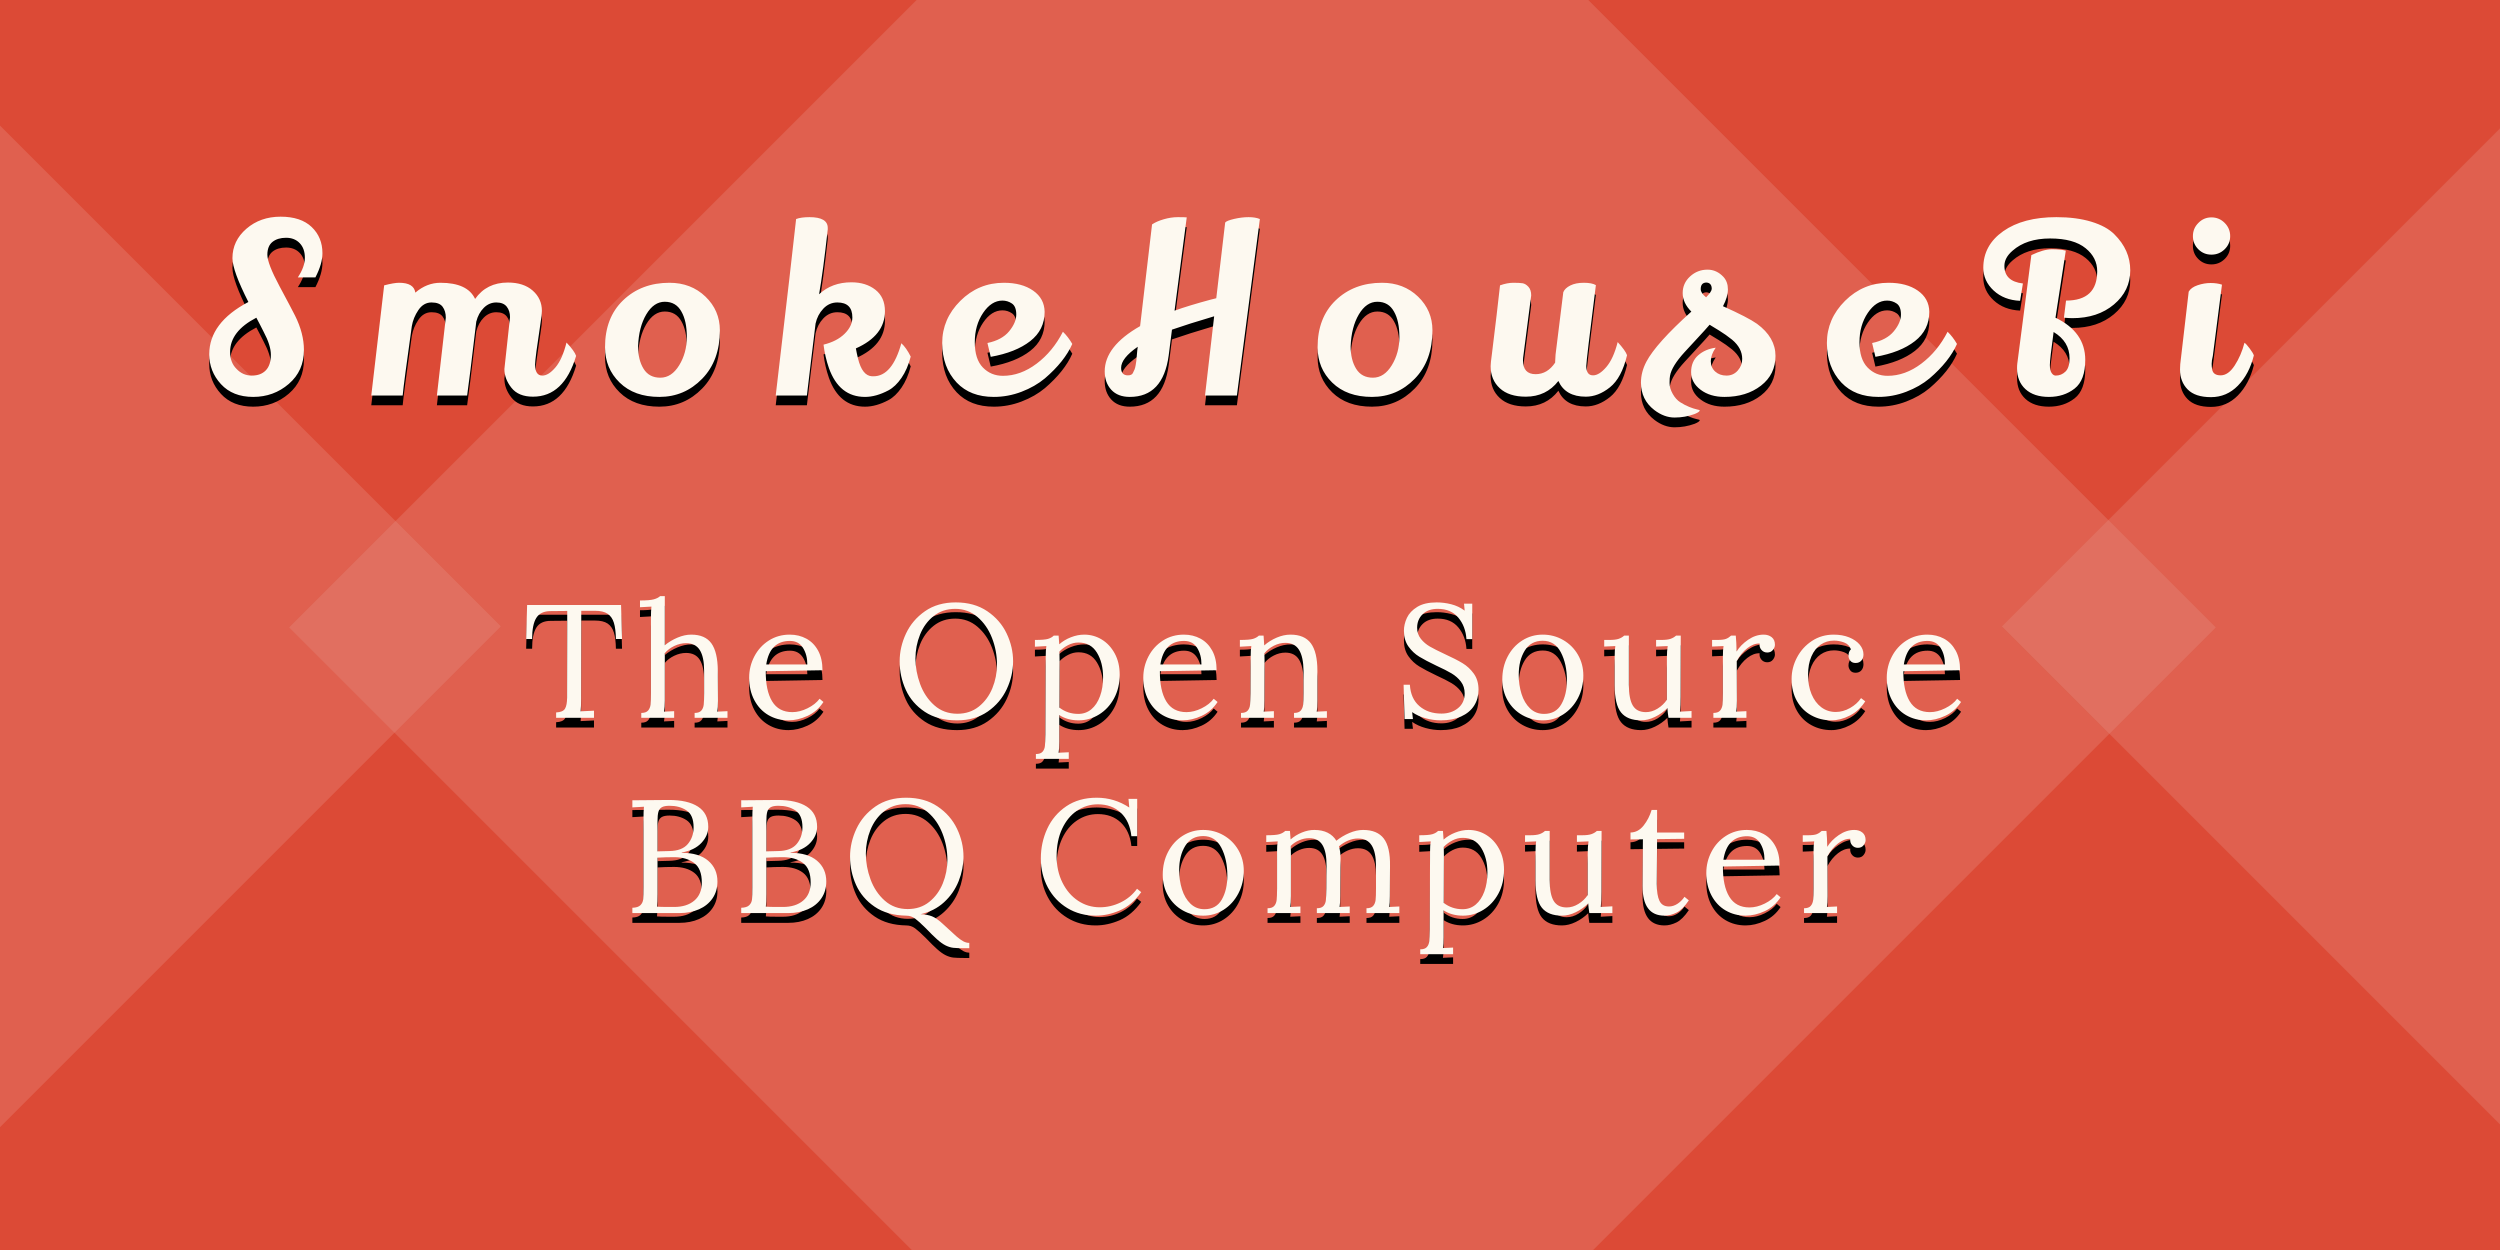 <?xml version="1.0" encoding="UTF-8"?>
<svg width="512px" height="256px" viewBox="0 0 512 256" version="1.1" xmlns="http://www.w3.org/2000/svg" xmlns:xlink="http://www.w3.org/1999/xlink">
    <!-- Generator: Sketch 52.6 (67491) - http://www.bohemiancoding.com/sketch -->
    <title>Rect2x1</title>
    <desc>Created with Sketch.</desc>
    <defs>
        <path d="M127.391,130.863 L126.137,130.863 C126.115,129.477 125.977,128.372 125.724,127.546 C125.471,126.721 125.042,126.106 124.437,125.698 C123.832,125.291 122.969,125.088 121.847,125.088 L119.042,125.088 L119.009,143.073 C119.009,144.239 118.976,145.108 118.91,145.68 L121.649,145.548 L121.649,147 L113.894,147 L113.894,145.911 C114.84,145.867 115.45,145.603 115.725,145.119 C116,144.635 116.138,143.887 116.138,142.875 L116.138,141.852 L116.171,125.121 L112.772,125.154 C111.408,125.154 110.434,125.61 109.851,126.523 C109.268,127.437 108.977,128.883 108.977,130.863 L107.756,130.863 L107.954,123.9 L127.193,123.9 L127.391,130.863 Z M136.152,132.15 C136.922,131.512 137.791,130.99 138.759,130.583 C139.727,130.175 140.662,129.972 141.564,129.972 C143.456,129.972 144.831,130.566 145.689,131.754 C146.547,132.942 146.987,134.812 147.009,137.364 L147.042,143.502 C147.042,144.492 146.998,145.24 146.91,145.746 L148.989,145.647 L148.989,147 L142.257,147 L142.257,146.01 C142.895,146.01 143.352,145.851 143.627,145.531 C143.902,145.212 144.067,144.806 144.122,144.31 C144.177,143.815 144.204,143.04 144.204,141.984 L144.204,137.364 C144.204,135.472 143.907,134.059 143.313,133.124 C142.719,132.188 141.784,131.721 140.508,131.721 C139.694,131.721 138.886,131.913 138.083,132.298 C137.28,132.684 136.636,133.173 136.152,133.767 L136.152,143.502 C136.152,144.36 136.097,145.108 135.987,145.746 L138.066,145.647 L138.066,147 L131.334,147 L131.334,146.01 C131.972,146.01 132.434,145.851 132.72,145.531 C133.006,145.212 133.177,144.8 133.232,144.294 C133.287,143.788 133.314,143.018 133.314,141.984 L133.314,126.375 C133.314,125.539 133.347,124.824 133.413,124.23 L131.07,124.362 L131.07,122.976 C132.39,122.976 133.331,122.899 133.892,122.745 C134.453,122.591 134.887,122.371 135.195,122.085 L136.152,122.085 L136.152,132.15 Z M161.744,129.972 C162.998,129.972 164.131,130.247 165.143,130.797 C166.155,131.347 166.958,132.166 167.552,133.256 C168.146,134.345 168.443,135.681 168.443,137.265 L156.827,137.463 C156.805,140.103 157.239,142.16 158.13,143.634 C159.021,145.108 160.402,145.845 162.272,145.845 C163.284,145.845 164.323,145.581 165.39,145.053 C166.457,144.525 167.277,143.876 167.849,143.106 L168.641,143.766 C167.805,145.042 166.721,145.988 165.39,146.604 C164.059,147.22 162.756,147.528 161.48,147.528 C159.962,147.528 158.592,147.171 157.371,146.456 C156.15,145.74 155.188,144.718 154.484,143.387 C153.78,142.055 153.428,140.521 153.428,138.783 C153.428,137.243 153.78,135.797 154.484,134.444 C155.188,133.09 156.172,132.007 157.437,131.193 C158.702,130.379 160.138,129.972 161.744,129.972 Z M161.777,131.259 C159.049,131.259 157.432,132.865 156.926,136.077 L165.341,136.077 C165.341,134.757 165.044,133.624 164.45,132.678 C163.856,131.732 162.965,131.259 161.777,131.259 Z M195.734,123.372 C198.264,123.372 200.414,123.971 202.185,125.171 C203.956,126.37 205.282,127.893 206.162,129.741 C207.042,131.589 207.482,133.492 207.482,135.45 C207.482,137.386 207.047,139.283 206.178,141.143 C205.309,143.002 204.011,144.53 202.284,145.73 C200.557,146.929 198.462,147.528 195.998,147.528 C193.358,147.528 191.158,146.945 189.398,145.779 C187.638,144.613 186.34,143.112 185.504,141.274 C184.668,139.437 184.25,137.496 184.25,135.45 C184.25,133.492 184.684,131.589 185.553,129.741 C186.422,127.893 187.72,126.37 189.447,125.171 C191.174,123.971 193.27,123.372 195.734,123.372 Z M195.635,124.692 C193.919,124.692 192.445,125.181 191.213,126.16 C189.981,127.14 189.051,128.41 188.424,129.972 C187.797,131.534 187.484,133.162 187.484,134.856 C187.484,136.594 187.803,138.337 188.441,140.087 C189.079,141.836 190.047,143.287 191.345,144.442 C192.643,145.598 194.216,146.175 196.064,146.175 C197.78,146.175 199.248,145.686 200.469,144.707 C201.69,143.727 202.614,142.468 203.241,140.928 C203.868,139.388 204.182,137.771 204.182,136.077 C204.182,134.207 203.841,132.398 203.159,130.649 C202.477,128.899 201.487,127.47 200.189,126.359 C198.891,125.247 197.373,124.692 195.635,124.692 Z M222.051,129.972 C223.349,129.972 224.548,130.307 225.648,130.978 C226.748,131.65 227.634,132.606 228.305,133.85 C228.976,135.093 229.311,136.528 229.311,138.156 C229.311,139.982 228.926,141.604 228.156,143.024 C227.386,144.443 226.358,145.548 225.071,146.34 C223.784,147.132 222.392,147.528 220.896,147.528 C219.378,147.528 218.058,147.165 216.936,146.439 L216.936,151.917 C216.936,152.907 216.892,153.655 216.804,154.161 L218.883,154.062 L218.883,155.415 L212.151,155.415 L212.151,154.425 C212.789,154.425 213.246,154.266 213.521,153.946 C213.796,153.627 213.955,153.232 213.999,152.758 C214.043,152.285 214.076,151.499 214.098,150.399 L214.164,134.46 C214.164,133.536 214.208,132.821 214.296,132.315 L211.953,132.447 L211.953,131.061 C213.251,131.061 214.142,130.99 214.626,130.846 C215.11,130.703 215.506,130.478 215.814,130.17 L216.804,130.17 C216.892,131.248 216.936,131.842 216.936,131.952 C217.596,131.358 218.388,130.88 219.312,130.517 C220.236,130.153 221.149,129.972 222.051,129.972 Z M220.863,131.589 C220.137,131.589 219.433,131.765 218.751,132.117 C218.069,132.469 217.475,132.909 216.969,133.437 C216.991,133.591 217.002,134.262 217.002,135.45 L216.969,144.921 C218.091,145.779 219.378,146.208 220.83,146.208 C221.864,146.208 222.761,145.889 223.52,145.251 C224.279,144.613 224.867,143.722 225.285,142.578 C225.703,141.434 225.912,140.136 225.912,138.684 C225.912,136.704 225.489,135.027 224.642,133.651 C223.795,132.276 222.535,131.589 220.863,131.589 Z M242.462,129.972 C243.716,129.972 244.849,130.247 245.861,130.797 C246.873,131.347 247.676,132.166 248.27,133.256 C248.864,134.345 249.161,135.681 249.161,137.265 L237.545,137.463 C237.523,140.103 237.957,142.16 238.848,143.634 C239.739,145.108 241.12,145.845 242.99,145.845 C244.002,145.845 245.041,145.581 246.108,145.053 C247.175,144.525 247.995,143.876 248.567,143.106 L249.359,143.766 C248.523,145.042 247.439,145.988 246.108,146.604 C244.777,147.22 243.474,147.528 242.198,147.528 C240.68,147.528 239.31,147.171 238.089,146.456 C236.868,145.74 235.906,144.718 235.202,143.387 C234.498,142.055 234.146,140.521 234.146,138.783 C234.146,137.243 234.498,135.797 235.202,134.444 C235.906,133.09 236.89,132.007 238.155,131.193 C239.42,130.379 240.856,129.972 242.462,129.972 Z M242.495,131.259 C239.767,131.259 238.15,132.865 237.644,136.077 L246.059,136.077 C246.059,134.757 245.762,133.624 245.168,132.678 C244.574,131.732 243.683,131.259 242.495,131.259 Z M264.291,129.972 C266.205,129.972 267.602,130.571 268.482,131.77 C269.362,132.97 269.802,134.834 269.802,137.364 L269.802,143.502 C269.802,144.492 269.758,145.24 269.67,145.746 L271.749,145.647 L271.749,147 L265.017,147 L265.017,146.01 C265.655,146.01 266.112,145.851 266.387,145.531 C266.662,145.212 266.827,144.806 266.882,144.31 C266.937,143.815 266.964,143.04 266.964,141.984 L266.964,137.364 C266.942,135.472 266.634,134.048 266.04,133.09 C265.446,132.133 264.511,131.655 263.235,131.655 C262.443,131.655 261.657,131.853 260.876,132.249 C260.095,132.645 259.451,133.162 258.945,133.8 C258.967,134.042 258.978,134.471 258.978,135.087 L258.945,143.502 C258.945,144.492 258.901,145.24 258.813,145.746 L260.892,145.647 L260.892,147 L254.16,147 L254.16,146.01 C254.798,146.01 255.255,145.851 255.53,145.531 C255.805,145.212 255.964,144.817 256.008,144.344 C256.052,143.87 256.085,143.084 256.107,141.984 L256.14,134.46 C256.14,133.536 256.184,132.821 256.272,132.315 L253.929,132.447 L253.929,131.061 C255.227,131.061 256.118,130.99 256.602,130.846 C257.086,130.703 257.493,130.478 257.823,130.17 L258.78,130.17 C258.824,130.588 258.868,131.259 258.912,132.183 C259.66,131.523 260.513,130.99 261.47,130.583 C262.427,130.175 263.367,129.972 264.291,129.972 Z M294.222,123.372 C295.212,123.372 296.208,123.498 297.209,123.751 C298.21,124.005 299.128,124.439 299.964,125.055 L299.832,123.636 L301.515,123.636 L301.515,130.896 L300.327,130.896 C300.217,129.158 299.662,127.69 298.661,126.49 C297.66,125.291 296.257,124.692 294.453,124.692 C293.133,124.692 292.099,125.06 291.351,125.797 C290.603,126.535 290.229,127.453 290.229,128.553 C290.229,129.433 290.482,130.192 290.988,130.83 C291.494,131.468 292.11,131.996 292.836,132.414 C293.562,132.832 294.585,133.349 295.905,133.965 C297.401,134.647 298.606,135.263 299.519,135.813 C300.432,136.363 301.207,137.083 301.845,137.975 C302.483,138.866 302.802,139.96 302.802,141.258 C302.802,142.49 302.5,143.579 301.895,144.525 C301.29,145.471 300.404,146.208 299.238,146.736 C298.072,147.264 296.686,147.528 295.08,147.528 C294.046,147.528 293.007,147.385 291.962,147.099 C290.917,146.813 289.998,146.395 289.206,145.845 L289.371,147.264 L287.655,147.264 L287.457,140.235 L288.744,140.235 C288.854,142.127 289.503,143.584 290.691,144.607 C291.879,145.631 293.386,146.142 295.212,146.142 C296.554,146.142 297.682,145.774 298.595,145.036 C299.508,144.299 299.964,143.293 299.964,142.017 C299.964,141.071 299.706,140.263 299.189,139.591 C298.672,138.92 298.034,138.36 297.275,137.909 C296.516,137.457 295.487,136.935 294.189,136.341 C292.715,135.637 291.544,135.021 290.675,134.493 C289.806,133.965 289.063,133.267 288.447,132.398 C287.831,131.528 287.523,130.456 287.523,129.18 C287.523,128.3 287.727,127.42 288.134,126.54 C288.541,125.66 289.245,124.912 290.246,124.296 C291.247,123.68 292.572,123.372 294.222,123.372 Z M315.953,129.972 C317.471,129.972 318.868,130.34 320.144,131.077 C321.42,131.815 322.426,132.821 323.163,134.097 C323.9,135.373 324.269,136.792 324.269,138.354 C324.269,140.026 323.9,141.566 323.163,142.974 C322.426,144.382 321.425,145.493 320.16,146.307 C318.895,147.121 317.493,147.528 315.953,147.528 C314.435,147.528 313.043,147.171 311.778,146.456 C310.513,145.74 309.512,144.745 308.775,143.469 C308.038,142.193 307.67,140.752 307.67,139.146 C307.67,137.43 308.033,135.874 308.759,134.476 C309.485,133.079 310.48,131.98 311.745,131.177 C313.01,130.373 314.413,129.972 315.953,129.972 Z M315.953,131.226 C314.325,131.226 313.098,131.897 312.273,133.239 C311.448,134.581 311.036,136.231 311.036,138.189 C311.036,139.597 311.228,140.911 311.613,142.132 C311.998,143.354 312.581,144.338 313.362,145.086 C314.143,145.834 315.095,146.208 316.217,146.208 C317.823,146.208 319.005,145.548 319.764,144.228 C320.523,142.908 320.903,141.269 320.903,139.311 C320.903,137.089 320.49,135.186 319.665,133.602 C318.84,132.018 317.603,131.226 315.953,131.226 Z M344.184,142.644 C344.184,143.92 344.14,144.954 344.052,145.746 L346.428,145.614 L346.428,147 L341.709,147 C341.599,146.318 341.522,145.658 341.478,145.02 C340.752,145.746 339.905,146.345 338.937,146.819 C337.969,147.292 337.023,147.528 336.099,147.528 C334.229,147.528 332.86,146.989 331.991,145.911 C331.122,144.833 330.687,142.974 330.687,140.334 L330.687,134.46 C330.687,133.536 330.731,132.821 330.819,132.315 L328.542,132.414 L328.542,131.061 L329.565,131.061 C330.423,131.061 331.072,130.984 331.512,130.83 C331.952,130.676 332.326,130.456 332.634,130.17 L333.591,130.17 L333.591,140.235 C333.591,142.171 333.861,143.59 334.4,144.492 C334.939,145.394 335.835,145.845 337.089,145.845 C337.903,145.845 338.701,145.603 339.482,145.119 C340.263,144.635 340.895,144.03 341.379,143.304 L341.379,134.823 C341.379,133.789 341.434,132.953 341.544,132.315 L339.168,132.414 L339.168,131.061 L340.191,131.061 C341.049,131.061 341.698,130.984 342.138,130.83 C342.578,130.676 342.952,130.456 343.26,130.17 L344.217,130.17 L344.184,142.644 Z M361.196,129.972 C361.856,129.972 362.406,130.148 362.846,130.5 C363.286,130.852 363.506,131.369 363.506,132.051 C363.506,132.403 363.368,132.755 363.093,133.107 C362.818,133.459 362.428,133.635 361.922,133.635 C361.438,133.635 361.042,133.454 360.734,133.09 C360.426,132.727 360.305,132.293 360.371,131.787 C359.535,131.765 358.693,132.084 357.846,132.744 C356.999,133.404 356.279,134.284 355.685,135.384 L355.718,143.502 C355.718,144.492 355.674,145.24 355.586,145.746 L357.665,145.647 L357.665,147 L350.9,147 L350.9,146.01 C351.538,146.01 351.994,145.851 352.269,145.531 C352.544,145.212 352.709,144.806 352.764,144.31 C352.819,143.815 352.847,143.04 352.847,141.984 L352.847,134.46 C352.847,133.536 352.891,132.821 352.979,132.315 L350.636,132.414 L350.636,131.061 L351.659,131.061 C352.495,131.061 353.1,130.99 353.474,130.846 C353.848,130.703 354.2,130.478 354.53,130.17 L355.487,130.17 C355.575,131.028 355.63,132.117 355.652,133.437 C356.202,132.535 356.988,131.732 358.011,131.028 C359.034,130.324 360.096,129.972 361.196,129.972 Z M375.534,129.972 C376.722,129.972 377.778,130.159 378.702,130.533 C379.626,130.907 380.347,131.402 380.864,132.018 C381.381,132.634 381.639,133.305 381.639,134.031 C381.639,134.537 381.496,134.955 381.21,135.285 C380.924,135.615 380.528,135.78 380.022,135.78 C379.538,135.78 379.175,135.621 378.933,135.302 C378.691,134.982 378.57,134.647 378.57,134.295 C378.57,133.745 378.735,133.305 379.065,132.975 C378.823,132.293 378.356,131.826 377.663,131.572 C376.97,131.319 376.282,131.193 375.6,131.193 C374.588,131.193 373.681,131.468 372.878,132.018 C372.075,132.568 371.442,133.371 370.98,134.427 C370.518,135.483 370.287,136.748 370.287,138.222 C370.287,139.696 370.524,141.005 370.997,142.149 C371.47,143.293 372.135,144.189 372.993,144.839 C373.851,145.488 374.841,145.812 375.963,145.812 C376.953,145.812 377.927,145.543 378.884,145.004 C379.841,144.464 380.594,143.788 381.144,142.974 L382.002,143.634 C381.188,144.91 380.138,145.878 378.851,146.538 C377.564,147.198 376.304,147.528 375.072,147.528 C373.576,147.528 372.207,147.187 370.964,146.505 C369.721,145.823 368.736,144.844 368.01,143.568 C367.284,142.292 366.921,140.785 366.921,139.047 C366.921,137.507 367.29,136.039 368.027,134.642 C368.764,133.244 369.787,132.117 371.096,131.259 C372.405,130.401 373.884,129.972 375.534,129.972 Z M394.724,129.972 C395.978,129.972 397.111,130.247 398.123,130.797 C399.135,131.347 399.938,132.166 400.532,133.256 C401.126,134.345 401.423,135.681 401.423,137.265 L389.807,137.463 C389.785,140.103 390.219,142.16 391.11,143.634 C392.001,145.108 393.382,145.845 395.252,145.845 C396.264,145.845 397.303,145.581 398.37,145.053 C399.437,144.525 400.257,143.876 400.829,143.106 L401.621,143.766 C400.785,145.042 399.701,145.988 398.37,146.604 C397.039,147.22 395.736,147.528 394.46,147.528 C392.942,147.528 391.572,147.171 390.351,146.456 C389.13,145.74 388.168,144.718 387.464,143.387 C386.76,142.055 386.408,140.521 386.408,138.783 C386.408,137.243 386.76,135.797 387.464,134.444 C388.168,133.09 389.152,132.007 390.417,131.193 C391.682,130.379 393.118,129.972 394.724,129.972 Z M394.757,131.259 C392.029,131.259 390.412,132.865 389.906,136.077 L398.321,136.077 C398.321,134.757 398.024,133.624 397.43,132.678 C396.836,131.732 395.945,131.259 394.757,131.259 Z M136.966,163.834 C139.562,163.834 141.559,164.29 142.956,165.203 C144.353,166.117 145.051,167.497 145.051,169.345 C145.051,170.533 144.584,171.627 143.649,172.629 C142.714,173.63 141.366,174.284 139.606,174.592 L139.606,174.658 C141.96,174.658 143.77,175.197 145.035,176.275 C146.3,177.353 146.932,178.772 146.932,180.532 C146.932,181.852 146.597,183.001 145.926,183.981 C145.255,184.96 144.331,185.707 143.154,186.225 C141.977,186.742 140.64,187 139.144,187 L129.508,187 L129.508,185.911 C130.278,185.889 130.828,185.713 131.158,185.383 C131.488,185.053 131.675,184.652 131.719,184.179 C131.763,183.705 131.785,182.875 131.785,181.687 L131.785,167.827 C131.785,166.639 131.818,165.77 131.884,165.22 L129.508,165.352 L129.508,163.9 C132.72,163.856 135.206,163.834 136.966,163.834 Z M137.131,165.022 C136.427,165.022 135.899,165.121 135.547,165.319 C135.195,165.517 134.959,165.836 134.838,166.276 C134.717,166.716 134.656,167.365 134.656,168.223 L134.656,174.361 L137.065,174.295 C138.803,174.273 140.068,173.795 140.86,172.859 C141.652,171.924 142.048,170.775 142.048,169.411 C142.048,167.761 141.57,166.617 140.613,165.979 C139.656,165.341 138.495,165.022 137.131,165.022 Z M138.055,175.549 C136.845,175.549 135.712,175.582 134.656,175.648 L134.656,183.106 C134.656,184.25 134.623,185.108 134.557,185.68 C134.975,185.724 135.767,185.746 136.933,185.746 L138.055,185.746 C139.793,185.746 141.174,185.312 142.197,184.442 C143.22,183.573 143.731,182.336 143.731,180.73 C143.731,178.86 143.209,177.529 142.164,176.737 C141.119,175.945 139.749,175.549 138.055,175.549 Z M159.258,163.834 C161.854,163.834 163.85,164.29 165.247,165.203 C166.644,166.117 167.343,167.497 167.343,169.345 C167.343,170.533 166.875,171.627 165.94,172.629 C165.005,173.63 163.658,174.284 161.898,174.592 L161.898,174.658 C164.252,174.658 166.061,175.197 167.326,176.275 C168.591,177.353 169.224,178.772 169.224,180.532 C169.224,181.852 168.888,183.001 168.217,183.981 C167.546,184.96 166.622,185.707 165.445,186.225 C164.268,186.742 162.932,187 161.436,187 L151.8,187 L151.8,185.911 C152.57,185.889 153.12,185.713 153.45,185.383 C153.78,185.053 153.967,184.652 154.011,184.179 C154.055,183.705 154.077,182.875 154.077,181.687 L154.077,167.827 C154.077,166.639 154.11,165.77 154.176,165.22 L151.8,165.352 L151.8,163.9 C155.012,163.856 157.498,163.834 159.258,163.834 Z M159.423,165.022 C158.719,165.022 158.191,165.121 157.839,165.319 C157.487,165.517 157.25,165.836 157.129,166.276 C157.008,166.716 156.948,167.365 156.948,168.223 L156.948,174.361 L159.357,174.295 C161.095,174.273 162.36,173.795 163.152,172.859 C163.944,171.924 164.34,170.775 164.34,169.411 C164.34,167.761 163.861,166.617 162.904,165.979 C161.947,165.341 160.787,165.022 159.423,165.022 Z M160.347,175.549 C159.137,175.549 158.004,175.582 156.948,175.648 L156.948,183.106 C156.948,184.25 156.915,185.108 156.849,185.68 C157.267,185.724 158.059,185.746 159.225,185.746 L160.347,185.746 C162.085,185.746 163.465,185.312 164.488,184.442 C165.511,183.573 166.023,182.336 166.023,180.73 C166.023,178.86 165.5,177.529 164.455,176.737 C163.41,175.945 162.041,175.549 160.347,175.549 Z M193.231,189.343 C194.529,190.553 195.426,191.372 195.921,191.802 C196.416,192.231 196.867,192.555 197.274,192.775 C197.681,192.995 198.093,193.105 198.511,193.105 L198.511,194.194 L197.455,194.194 C196.487,194.194 195.75,194.167 195.244,194.112 C194.738,194.056 194.216,193.897 193.677,193.633 C193.138,193.369 192.538,192.94 191.878,192.346 C191.262,191.796 190.514,191.059 189.634,190.135 C188.688,189.189 187.946,188.518 187.407,188.122 C186.868,187.726 186.268,187.528 185.608,187.528 C183.012,187.484 180.851,186.874 179.124,185.696 C177.397,184.519 176.126,183.024 175.312,181.208 C174.498,179.393 174.091,177.474 174.091,175.45 C174.091,173.492 174.526,171.589 175.395,169.741 C176.264,167.893 177.562,166.37 179.289,165.171 C181.016,163.971 183.111,163.372 185.575,163.372 C188.105,163.372 190.256,163.971 192.027,165.171 C193.798,166.37 195.123,167.893 196.003,169.741 C196.883,171.589 197.323,173.492 197.323,175.45 C197.323,177.122 196.993,178.788 196.333,180.45 C195.673,182.111 194.678,183.551 193.347,184.773 C192.016,185.994 190.404,186.813 188.512,187.231 C189.414,187.253 190.201,187.396 190.872,187.66 C191.543,187.924 192.329,188.485 193.231,189.343 Z M177.325,174.856 C177.325,176.594 177.644,178.337 178.282,180.087 C178.92,181.836 179.888,183.287 181.186,184.442 C182.484,185.598 184.057,186.175 185.905,186.175 C187.621,186.175 189.09,185.686 190.311,184.707 C191.532,183.727 192.456,182.468 193.083,180.928 C193.71,179.388 194.023,177.771 194.023,176.077 C194.023,174.207 193.682,172.398 193,170.649 C192.318,168.899 191.328,167.47 190.03,166.358 C188.732,165.247 187.214,164.692 185.476,164.692 C183.76,164.692 182.286,165.181 181.054,166.161 C179.822,167.14 178.893,168.41 178.266,169.972 C177.639,171.534 177.325,173.162 177.325,174.856 Z M224.614,163.372 C227.034,163.372 229.256,164.043 231.28,165.385 L231.115,163.603 L232.897,163.603 L232.897,171.259 L231.709,171.259 C231.489,169.213 230.769,167.613 229.548,166.458 C228.327,165.302 226.759,164.725 224.845,164.725 C223.283,164.725 221.859,165.159 220.572,166.029 C219.285,166.898 218.267,168.135 217.519,169.741 C216.771,171.347 216.397,173.206 216.397,175.318 C216.397,177.342 216.793,179.151 217.585,180.746 C218.377,182.342 219.444,183.584 220.786,184.476 C222.128,185.367 223.613,185.812 225.241,185.812 C226.715,185.812 228.134,185.482 229.498,184.822 C230.862,184.162 231.984,183.227 232.864,182.017 L233.722,182.71 C232.446,184.492 230.983,185.74 229.333,186.456 C227.683,187.171 226.033,187.528 224.383,187.528 C222.227,187.528 220.297,187.011 218.592,185.977 C216.887,184.943 215.556,183.535 214.599,181.753 C213.642,179.971 213.163,177.991 213.163,175.813 C213.163,173.657 213.598,171.633 214.467,169.741 C215.336,167.849 216.634,166.315 218.361,165.137 C220.088,163.96 222.172,163.372 224.614,163.372 Z M246.411,169.972 C247.929,169.972 249.326,170.34 250.602,171.077 C251.878,171.815 252.884,172.821 253.621,174.097 C254.358,175.373 254.727,176.792 254.727,178.354 C254.727,180.026 254.358,181.566 253.621,182.974 C252.884,184.382 251.883,185.493 250.618,186.307 C249.353,187.121 247.951,187.528 246.411,187.528 C244.893,187.528 243.501,187.171 242.236,186.456 C240.971,185.74 239.97,184.745 239.233,183.469 C238.496,182.193 238.128,180.752 238.128,179.146 C238.128,177.43 238.491,175.874 239.217,174.476 C239.943,173.079 240.938,171.98 242.203,171.177 C243.468,170.373 244.871,169.972 246.411,169.972 Z M246.411,171.226 C244.783,171.226 243.556,171.897 242.731,173.239 C241.906,174.581 241.494,176.231 241.494,178.189 C241.494,179.597 241.686,180.911 242.071,182.132 C242.456,183.354 243.039,184.338 243.82,185.086 C244.601,185.834 245.553,186.208 246.675,186.208 C248.281,186.208 249.463,185.548 250.222,184.228 C250.981,182.908 251.361,181.269 251.361,179.311 C251.361,177.089 250.948,175.186 250.123,173.602 C249.298,172.018 248.061,171.226 246.411,171.226 Z M279.163,169.972 C281.099,169.972 282.513,170.56 283.404,171.738 C284.295,172.915 284.718,174.79 284.674,177.364 L284.641,183.502 C284.641,184.492 284.597,185.24 284.509,185.746 L286.588,185.647 L286.588,187 L279.856,187 L279.856,186.01 C280.494,186.01 280.951,185.851 281.226,185.531 C281.501,185.212 281.666,184.806 281.721,184.31 C281.776,183.815 281.803,183.04 281.803,181.984 L281.803,177.364 C281.803,175.472 281.506,174.059 280.912,173.124 C280.318,172.188 279.383,171.721 278.107,171.721 C277.425,171.721 276.738,171.869 276.045,172.167 C275.352,172.464 274.741,172.854 274.213,173.338 C274.433,174.02 274.543,174.823 274.543,175.747 L274.477,183.502 C274.477,184.492 274.433,185.24 274.345,185.746 L276.424,185.647 L276.424,187 L269.692,187 L269.692,186.01 C270.33,186.01 270.787,185.851 271.062,185.531 C271.337,185.212 271.496,184.817 271.54,184.344 C271.584,183.87 271.617,183.084 271.639,181.984 L271.672,177.364 C271.694,175.45 271.419,174.02 270.847,173.074 C270.275,172.128 269.362,171.655 268.108,171.655 C267.426,171.655 266.75,171.798 266.079,172.084 C265.408,172.37 264.83,172.755 264.346,173.239 L264.379,175.021 L264.379,183.502 C264.379,184.492 264.335,185.24 264.247,185.746 L266.326,185.647 L266.326,187 L259.594,187 L259.594,186.01 C260.232,186.01 260.689,185.851 260.964,185.531 C261.239,185.212 261.404,184.806 261.459,184.31 C261.514,183.815 261.541,183.04 261.541,181.984 L261.541,174.46 C261.541,173.536 261.585,172.821 261.673,172.315 L259.33,172.447 L259.33,171.061 C260.628,171.061 261.519,170.99 262.003,170.846 C262.487,170.703 262.894,170.478 263.224,170.17 L264.181,170.17 C264.225,170.5 264.269,171.083 264.313,171.919 C264.995,171.325 265.765,170.852 266.623,170.5 C267.481,170.148 268.328,169.972 269.164,169.972 C270.242,169.972 271.161,170.164 271.92,170.549 C272.679,170.935 273.267,171.479 273.685,172.183 C274.477,171.545 275.363,171.017 276.342,170.599 C277.321,170.181 278.261,169.972 279.163,169.972 Z M300.762,169.972 C302.06,169.972 303.259,170.307 304.359,170.978 C305.459,171.65 306.344,172.606 307.015,173.85 C307.686,175.093 308.022,176.528 308.022,178.156 C308.022,179.982 307.637,181.604 306.867,183.024 C306.097,184.443 305.068,185.548 303.781,186.34 C302.494,187.132 301.103,187.528 299.607,187.528 C298.089,187.528 296.769,187.165 295.647,186.439 L295.647,191.917 C295.647,192.907 295.603,193.655 295.515,194.161 L297.594,194.062 L297.594,195.415 L290.862,195.415 L290.862,194.425 C291.5,194.425 291.956,194.266 292.231,193.946 C292.506,193.627 292.666,193.232 292.71,192.758 C292.754,192.285 292.787,191.499 292.809,190.399 L292.875,174.46 C292.875,173.536 292.919,172.821 293.007,172.315 L290.664,172.447 L290.664,171.061 C291.962,171.061 292.853,170.99 293.337,170.846 C293.821,170.703 294.217,170.478 294.525,170.17 L295.515,170.17 C295.603,171.248 295.647,171.842 295.647,171.952 C296.307,171.358 297.099,170.88 298.023,170.517 C298.947,170.153 299.86,169.972 300.762,169.972 Z M299.574,171.589 C298.848,171.589 298.144,171.765 297.462,172.117 C296.78,172.469 296.186,172.909 295.68,173.437 C295.702,173.591 295.713,174.262 295.713,175.45 L295.68,184.921 C296.802,185.779 298.089,186.208 299.541,186.208 C300.575,186.208 301.471,185.889 302.23,185.251 C302.989,184.613 303.578,183.722 303.996,182.578 C304.414,181.434 304.623,180.136 304.623,178.684 C304.623,176.704 304.199,175.027 303.352,173.651 C302.505,172.276 301.246,171.589 299.574,171.589 Z M327.97,182.644 C327.97,183.92 327.926,184.954 327.838,185.746 L330.214,185.614 L330.214,187 L325.495,187 C325.385,186.318 325.308,185.658 325.264,185.02 C324.538,185.746 323.691,186.345 322.723,186.819 C321.755,187.292 320.809,187.528 319.885,187.528 C318.015,187.528 316.646,186.989 315.777,185.911 C314.908,184.833 314.473,182.974 314.473,180.334 L314.473,174.46 C314.473,173.536 314.517,172.821 314.605,172.315 L312.328,172.414 L312.328,171.061 L313.351,171.061 C314.209,171.061 314.858,170.984 315.298,170.83 C315.738,170.676 316.112,170.456 316.42,170.17 L317.377,170.17 L317.377,180.235 C317.377,182.171 317.647,183.59 318.186,184.492 C318.725,185.394 319.621,185.845 320.875,185.845 C321.689,185.845 322.487,185.603 323.268,185.119 C324.049,184.635 324.681,184.03 325.165,183.304 L325.165,174.823 C325.165,173.789 325.22,172.953 325.33,172.315 L322.954,172.414 L322.954,171.061 L323.977,171.061 C324.835,171.061 325.484,170.984 325.924,170.83 C326.364,170.676 326.738,170.456 327.046,170.17 L328.003,170.17 L327.97,182.644 Z M339.372,170.5 L344.916,170.5 L344.916,171.787 L339.372,171.853 C339.35,175.219 339.333,177.551 339.322,178.849 C339.311,180.147 339.306,180.873 339.306,181.027 C339.306,182.589 339.493,183.749 339.867,184.508 C340.241,185.268 340.89,185.647 341.814,185.647 C342.386,185.647 342.952,185.471 343.513,185.119 C344.074,184.767 344.564,184.283 344.982,183.667 L345.873,184.393 C345.015,185.669 344.168,186.51 343.332,186.917 C342.496,187.325 341.682,187.528 340.89,187.528 C337.876,187.528 336.38,185.504 336.402,181.456 L336.468,171.886 L333.927,171.919 L333.927,170.5 C334.983,170.478 335.879,170 336.616,169.065 C337.353,168.129 337.898,167.068 338.25,165.88 L339.372,165.88 L339.372,170.5 Z M357.769,169.972 C359.023,169.972 360.156,170.247 361.168,170.797 C362.18,171.347 362.983,172.166 363.577,173.256 C364.171,174.345 364.468,175.681 364.468,177.265 L352.852,177.463 C352.83,180.103 353.265,182.16 354.156,183.634 C355.047,185.108 356.427,185.845 358.297,185.845 C359.309,185.845 360.349,185.581 361.416,185.053 C362.483,184.525 363.302,183.876 363.874,183.106 L364.666,183.766 C363.83,185.042 362.747,185.988 361.416,186.604 C360.085,187.22 358.781,187.528 357.505,187.528 C355.987,187.528 354.618,187.171 353.397,186.456 C352.176,185.74 351.213,184.718 350.509,183.387 C349.805,182.055 349.453,180.521 349.453,178.783 C349.453,177.243 349.805,175.797 350.509,174.444 C351.213,173.09 352.198,172.007 353.463,171.193 C354.728,170.379 356.163,169.972 357.769,169.972 Z M357.802,171.259 C355.074,171.259 353.457,172.865 352.951,176.077 L361.366,176.077 C361.366,174.757 361.069,173.624 360.475,172.678 C359.881,171.732 358.99,171.259 357.802,171.259 Z M379.764,169.972 C380.424,169.972 380.974,170.148 381.414,170.5 C381.854,170.852 382.074,171.369 382.074,172.051 C382.074,172.403 381.936,172.755 381.661,173.107 C381.386,173.459 380.996,173.635 380.49,173.635 C380.006,173.635 379.61,173.454 379.302,173.09 C378.994,172.727 378.873,172.293 378.939,171.787 C378.103,171.765 377.261,172.084 376.414,172.744 C375.567,173.404 374.847,174.284 374.253,175.384 L374.286,183.502 C374.286,184.492 374.242,185.24 374.154,185.746 L376.233,185.647 L376.233,187 L369.468,187 L369.468,186.01 C370.106,186.01 370.562,185.851 370.837,185.531 C371.112,185.212 371.277,184.806 371.332,184.31 C371.387,183.815 371.415,183.04 371.415,181.984 L371.415,174.46 C371.415,173.536 371.459,172.821 371.547,172.315 L369.204,172.414 L369.204,171.061 L370.227,171.061 C371.063,171.061 371.668,170.99 372.042,170.846 C372.416,170.703 372.768,170.478 373.098,170.17 L374.055,170.17 C374.143,171.028 374.198,172.117 374.22,173.437 C374.77,172.535 375.556,171.732 376.579,171.028 C377.602,170.324 378.664,169.972 379.764,169.972 Z" id="path-1"></path>
        <filter x="-2.4%" y="-6.8%" width="104.8%" height="119.1%" filterUnits="objectBoundingBox" id="filter-2">
            <feOffset dx="0" dy="2" in="SourceAlpha" result="shadowOffsetOuter1"></feOffset>
            <feGaussianBlur stdDeviation="2" in="shadowOffsetOuter1" result="shadowBlurOuter1"></feGaussianBlur>
            <feColorMatrix values="0 0 0 0 0   0 0 0 0 0   0 0 0 0 0  0 0 0 0.5 0" type="matrix" in="shadowBlurOuter1"></feColorMatrix>
        </filter>
        <path d="M60.996,56.808 C61.956,55.368 62.436,54.024 62.436,52.776 C62.436,51.528 62.084,50.536 61.38,49.8 C60.676,49.064 59.748,48.696 58.596,48.696 C57.444,48.696 56.516,48.976 55.812,49.536 C55.108,50.096 54.756,50.976 54.756,52.176 C54.756,53.376 55.588,55.528 57.252,58.632 C58.916,61.736 59.972,63.736 60.42,64.632 C61.636,67.064 62.244,69.416 62.244,71.688 C62.244,74.536 61.212,76.848 59.148,78.624 C57.084,80.4 54.652,81.288 51.852,81.288 C49.052,81.288 46.852,80.416 45.252,78.672 C43.652,76.928 42.852,74.888 42.852,72.552 C42.852,68.232 45.524,64.664 50.868,61.848 C48.692,57.56 47.604,54.568 47.604,52.872 C47.604,50.504 48.556,48.496 50.46,46.848 C52.364,45.2 54.7,44.376 57.468,44.376 C60.236,44.376 62.356,45.08 63.828,46.488 C65.3,47.896 66.036,49.688 66.036,51.864 C66.036,53.304 65.556,54.952 64.596,56.808 L60.996,56.808 Z M48.42,75.528 C49.284,76.456 50.332,76.92 51.564,76.92 C52.796,76.92 53.756,76.56 54.444,75.84 C55.132,75.12 55.476,74.056 55.476,72.648 C55.476,71.368 54.98,69.8 53.988,67.944 C53.86,67.688 53.62,67.216 53.268,66.528 C52.916,65.84 52.66,65.352 52.5,65.064 C48.916,66.92 47.124,69.256 47.124,72.072 C47.124,73.512 47.556,74.664 48.42,75.528 Z M89.476,81 L91.3,65.064 C91.3,64.168 91.084,63.424 90.652,62.832 C90.22,62.24 89.46,61.944 88.372,61.944 C87.284,61.944 86.388,62.464 85.684,63.504 C84.98,64.544 84.532,65.64 84.34,66.792 C83.22,74.76 82.596,79.496 82.468,81 L76.036,81 L78.676,58.44 C80.02,58.088 81.044,57.912 81.748,57.912 C83.764,57.912 84.868,58.584 85.06,59.928 C86.628,58.584 88.34,57.912 90.196,57.912 C93.908,57.912 96.276,59.016 97.3,61.224 C98.868,58.984 101.108,57.864 104.02,57.864 C106.164,57.864 107.86,58.416 109.108,59.52 C110.356,60.624 110.98,62.008 110.98,63.672 C110.98,64.152 110.884,65 110.692,66.216 C109.956,71.016 109.588,73.832 109.588,74.664 C109.588,76.168 110.084,76.92 111.076,76.92 C111.908,76.92 112.796,76.368 113.74,75.264 C114.684,74.16 115.444,72.456 116.02,70.152 C117.108,71.304 117.764,72.216 117.988,72.888 C116.324,78.456 113.38,81.24 109.156,81.24 C107.172,81.24 105.7,80.632 104.74,79.416 C103.78,78.2 103.3,76.92 103.3,75.576 L104.452,64.968 C104.452,64.104 104.228,63.384 103.78,62.808 C103.332,62.232 102.62,61.944 101.644,61.944 C100.668,61.944 99.812,62.312 99.076,63.048 C98.34,63.784 97.828,64.728 97.54,65.88 C96.58,74.008 95.956,79.048 95.668,81 L89.476,81 Z M137.108,57.912 C140.052,57.912 142.508,58.856 144.476,60.744 C146.444,62.632 147.428,64.936 147.428,67.656 C147.428,71.784 146.22,75.088 143.804,77.568 C141.388,80.048 138.468,81.288 135.044,81.288 C131.62,81.288 128.908,80.312 126.908,78.36 C124.908,76.408 123.908,73.992 123.908,71.112 C123.908,67.08 125.14,63.88 127.604,61.512 C130.1,59.112 133.268,57.912 137.108,57.912 Z M136.148,61.8 C134.644,61.8 133.38,62.664 132.356,64.392 C131.332,66.12 130.772,68.296 130.676,70.92 C130.676,72.776 131.052,74.312 131.804,75.528 C132.556,76.744 133.7,77.352 135.236,77.352 C136.772,77.352 138.06,76.504 139.1,74.808 C140.14,73.112 140.66,71.176 140.66,69 C140.66,66.824 140.292,65.096 139.556,63.816 C138.82,62.472 137.684,61.8 136.148,61.8 Z M181.236,63.72 C181.236,67.048 179.252,69.592 175.284,71.352 C175.38,71.928 175.524,72.616 175.716,73.416 C176.292,75.784 177.252,77 178.596,77.064 L178.884,77.064 C181.444,77.064 183.348,74.808 184.596,70.296 C185.268,70.904 185.908,71.816 186.516,73.032 C186.068,74.76 185.436,76.216 184.62,77.4 C183.804,78.584 182.916,79.432 181.956,79.944 C180.26,80.84 178.66,81.288 177.156,81.288 C173.636,81.288 171.172,79.32 169.764,75.384 C169.22,73.816 168.852,72.216 168.66,70.584 C170.484,70.136 171.924,69.392 172.98,68.352 C174.036,67.312 174.564,66.2 174.564,65.016 C174.564,62.968 173.54,61.944 171.492,61.944 C170.372,61.944 169.412,62.368 168.612,63.216 C167.812,64.064 167.284,65.08 167.028,66.264 C166.836,67.896 166.524,70.464 166.092,73.968 C165.66,77.472 165.38,79.816 165.252,81 L158.868,81 C161.172,61.384 162.564,49.336 163.044,44.856 C163.716,44.6 164.628,44.472 165.78,44.472 C168.276,44.472 169.524,45.208 169.524,46.68 L169.524,46.968 C168.884,52.76 168.292,57.192 167.748,60.264 C169.508,58.632 171.716,57.816 174.372,57.816 C176.356,57.816 177.996,58.328 179.292,59.352 C180.588,60.376 181.236,61.832 181.236,63.72 Z M202.228,70.248 C204.212,69.832 205.692,69.032 206.668,67.848 C207.644,66.664 208.132,65.52 208.132,64.416 C208.132,63.312 207.836,62.56 207.244,62.16 C206.652,61.76 206.004,61.56 205.3,61.56 C203.796,61.56 202.476,62.4 201.34,64.08 C200.204,65.76 199.636,67.76 199.636,70.08 C199.636,72.4 200.188,74.128 201.292,75.264 C202.396,76.4 203.764,76.968 205.396,76.968 C207.796,76.968 210.1,76.136 212.308,74.472 C214.516,72.808 216.308,70.632 217.684,67.944 C218.388,68.616 219.028,69.448 219.604,70.44 C218.548,72.84 216.676,75.192 213.988,77.496 C212.644,78.616 211.052,79.528 209.212,80.232 C207.372,80.936 205.476,81.288 203.524,81.288 C200.324,81.288 197.796,80.312 195.94,78.36 C193.956,76.248 192.964,73.544 192.964,70.248 C192.964,66.952 194.204,64.072 196.684,61.608 C199.164,59.144 202.132,57.912 205.588,57.912 C208.052,57.912 210.052,58.448 211.588,59.52 C213.124,60.592 213.908,62.04 213.94,63.864 C213.94,66.328 212.956,68.328 210.988,69.864 C209.02,71.4 206.324,72.472 202.9,73.08 L202.228,70.248 Z M250.916,45.576 C251.108,45.32 251.724,45.072 252.764,44.832 C253.804,44.592 254.788,44.472 255.716,44.472 C256.644,44.472 257.412,44.6 258.02,44.856 L253.316,81 L246.788,81 L248.66,64.776 L248.036,64.968 C245.092,65.832 242.42,66.68 240.02,67.512 L239.348,72.792 C238.58,78.456 235.924,81.288 231.38,81.288 C229.748,81.288 228.484,80.8 227.588,79.824 C226.692,78.848 226.244,77.592 226.244,76.056 C226.244,72.632 228.66,69.544 233.492,66.792 L235.94,45.96 C236.548,45.544 237.348,45.192 238.34,44.904 C239.332,44.616 240.292,44.472 241.22,44.472 C242.148,44.472 242.756,44.488 243.044,44.52 L240.548,63.624 C242.5,62.92 244.964,62.168 247.94,61.368 L249.092,61.08 L250.916,45.576 Z M229.604,75.336 C229.604,76.36 230.068,76.872 230.996,76.872 C231.508,76.872 231.844,76.72 232.004,76.416 C232.164,76.112 232.284,75.856 232.364,75.648 C232.444,75.44 232.516,75.16 232.58,74.808 C232.644,74.456 232.692,74.144 232.724,73.872 C232.756,73.6 232.788,73.24 232.82,72.792 C232.852,72.344 232.884,71.992 232.916,71.736 L233.012,71.016 C230.74,72.584 229.604,74.024 229.604,75.336 Z M283.044,57.912 C285.988,57.912 288.444,58.856 290.412,60.744 C292.38,62.632 293.364,64.936 293.364,67.656 C293.364,71.784 292.156,75.088 289.74,77.568 C287.324,80.048 284.404,81.288 280.98,81.288 C277.556,81.288 274.844,80.312 272.844,78.36 C270.844,76.408 269.844,73.992 269.844,71.112 C269.844,67.08 271.076,63.88 273.54,61.512 C276.036,59.112 279.204,57.912 283.044,57.912 Z M282.084,61.8 C280.58,61.8 279.316,62.664 278.292,64.392 C277.268,66.12 276.708,68.296 276.612,70.92 C276.612,72.776 276.988,74.312 277.74,75.528 C278.492,76.744 279.636,77.352 281.172,77.352 C282.708,77.352 283.996,76.504 285.036,74.808 C286.076,73.112 286.596,71.176 286.596,69 C286.596,66.824 286.228,65.096 285.492,63.816 C284.756,62.472 283.62,61.8 282.084,61.8 Z M326.836,58.392 C325.524,68.76 324.868,74.28 324.868,74.952 C324.868,76.232 325.332,76.872 326.26,76.872 C327.092,76.872 327.996,76.304 328.972,75.168 C329.948,74.032 330.724,72.328 331.3,70.056 C332.356,71.208 332.996,72.104 333.22,72.744 C332.484,75.848 331.316,78.04 329.716,79.32 C328.116,80.6 326.468,81.24 324.772,81.24 C321.988,81.24 320.116,80.168 319.156,78.024 C317.492,80.168 315.268,81.24 312.484,81.24 C310.18,81.24 308.404,80.664 307.156,79.512 C305.908,78.36 305.284,76.856 305.284,75 C305.284,74.552 305.364,73.768 305.524,72.648 C306.26,66.696 306.82,61.96 307.204,58.44 C308.196,58.088 309.108,57.912 309.94,57.912 C310.772,57.912 311.396,57.944 311.812,58.008 C312.228,58.072 312.628,58.312 313.012,58.728 C313.396,59.144 313.588,59.736 313.588,60.504 L312.004,72.744 C311.94,73.128 311.908,73.48 311.908,73.8 C311.908,75.688 312.772,76.632 314.5,76.632 C316.1,76.632 317.428,75.848 318.484,74.28 C318.484,73.928 318.516,73.368 318.58,72.6 L320.164,59.832 C320.388,59.288 320.868,58.832 321.604,58.464 C322.34,58.096 323.26,57.912 324.364,57.912 C325.468,57.912 326.292,58.072 326.836,58.392 Z M359.828,66.312 C362.356,68.168 363.62,70.36 363.62,72.888 C363.62,75.416 362.628,77.448 360.644,78.984 C358.66,80.52 356.164,81.288 353.156,81.288 C351.204,81.288 349.58,80.8 348.284,79.824 C346.988,78.848 346.34,77.64 346.34,76.2 C346.34,74.76 346.82,73.616 347.78,72.768 C348.74,71.92 349.94,71.4 351.38,71.208 C350.708,72.168 350.372,73.088 350.372,73.968 C350.372,74.848 350.676,75.56 351.284,76.104 C351.892,76.648 352.66,76.92 353.588,76.92 C354.516,76.92 355.284,76.576 355.892,75.888 C356.5,75.2 356.804,74.408 356.804,73.512 C356.804,72.04 356.116,70.728 354.74,69.576 C353.908,68.904 353.012,68.272 352.052,67.68 C351.092,67.088 350.58,66.776 350.516,66.744 C350.388,66.648 350.26,66.568 350.132,66.504 C349.556,67.176 348.724,68.096 347.636,69.264 C346.548,70.432 345.684,71.368 345.044,72.072 C343.252,74.024 342.244,75.656 342.02,76.968 C341.956,77.224 341.924,77.712 341.924,78.432 C341.924,79.152 342.14,79.896 342.572,80.664 C343.004,81.432 343.524,82.008 344.132,82.392 C344.74,82.776 345.34,83.088 345.932,83.328 C346.524,83.568 347.036,83.736 347.468,83.832 C347.9,83.928 348.116,83.992 348.116,84.024 C348.116,84.248 347.764,84.504 347.06,84.792 C345.748,85.272 344.38,85.512 342.956,85.512 C341.532,85.512 340.148,85 338.804,83.976 C336.98,82.568 336.068,80.696 336.068,78.36 C336.068,76.92 336.436,75.496 337.172,74.088 C338.484,71.592 341.556,68.168 346.388,63.816 C345.204,62.632 344.612,61.368 344.612,60.024 C344.612,58.68 345.116,57.544 346.124,56.616 C347.132,55.688 348.324,55.224 349.7,55.224 C350.948,55.224 352.036,55.72 352.964,56.712 C353.572,57.384 353.876,58.232 353.876,59.256 C353.876,60.28 353.54,61.432 352.868,62.712 C356.292,64.248 358.612,65.448 359.828,66.312 Z M349.412,60.888 C350.18,60.088 350.564,59.512 350.564,59.16 C350.564,58.36 350.212,57.928 349.508,57.864 C348.708,57.864 348.308,58.312 348.308,59.208 C348.308,59.752 348.676,60.312 349.412,60.888 Z M383.412,70.248 C385.396,69.832 386.876,69.032 387.852,67.848 C388.828,66.664 389.316,65.52 389.316,64.416 C389.316,63.312 389.02,62.56 388.428,62.16 C387.836,61.76 387.188,61.56 386.484,61.56 C384.98,61.56 383.66,62.4 382.524,64.08 C381.388,65.76 380.82,67.76 380.82,70.08 C380.82,72.4 381.372,74.128 382.476,75.264 C383.58,76.4 384.948,76.968 386.58,76.968 C388.98,76.968 391.284,76.136 393.492,74.472 C395.7,72.808 397.492,70.632 398.868,67.944 C399.572,68.616 400.212,69.448 400.788,70.44 C399.732,72.84 397.86,75.192 395.172,77.496 C393.828,78.616 392.236,79.528 390.396,80.232 C388.556,80.936 386.66,81.288 384.708,81.288 C381.508,81.288 378.98,80.312 377.124,78.36 C375.14,76.248 374.148,73.544 374.148,70.248 C374.148,66.952 375.388,64.072 377.868,61.608 C380.348,59.144 383.316,57.912 386.772,57.912 C389.236,57.912 391.236,58.448 392.772,59.52 C394.308,60.592 395.092,62.04 395.124,63.864 C395.124,66.328 394.14,68.328 392.172,69.864 C390.204,71.4 387.508,72.472 384.084,73.08 L383.412,70.248 Z M406.18,54.84 C406.18,51.768 407.54,49.272 410.26,47.352 C412.98,45.432 416.612,44.472 421.156,44.472 C423.876,44.472 426.26,44.784 428.308,45.408 C430.356,46.032 431.924,46.888 433.012,47.976 C435.188,50.12 436.276,52.584 436.276,55.368 C436.276,58.152 435.164,60.48 432.94,62.352 C430.716,64.224 427.876,65.16 424.42,65.16 C424.036,65.16 423.46,65.128 422.692,65.064 L423.124,61.56 C427.38,61.56 429.508,59.56 429.508,55.56 C429.508,53.704 428.724,52.136 427.156,50.856 C425.524,49.512 423.092,48.84 419.86,48.84 C416.628,48.84 414.068,49.672 412.18,51.336 C411.06,52.296 410.5,53.336 410.5,54.456 C410.5,56.568 411.764,57.768 414.292,58.056 L413.716,61.608 C411.508,61.512 409.7,60.808 408.292,59.496 C406.884,58.184 406.18,56.632 406.18,54.84 Z M423.076,51.336 L420.964,65.064 C425.028,67.016 427.06,69.896 427.06,73.704 C427.06,76.488 426.332,78.448 424.876,79.584 C423.42,80.72 421.668,81.288 419.62,81.288 C417.572,81.288 415.972,80.76 414.82,79.704 C413.668,78.648 413.092,77.224 413.092,75.432 C413.092,75.016 413.108,74.696 413.14,74.472 L416.02,52.248 C417.684,51.448 419.092,51.048 420.244,51.048 C421.396,51.048 422.34,51.144 423.076,51.336 Z M421.012,76.92 C421.78,76.92 422.444,76.648 423.004,76.104 C423.564,75.56 423.844,74.648 423.844,73.368 C423.844,71.096 422.756,69.304 420.58,67.992 C420.068,71.736 419.812,73.984 419.812,74.736 C419.812,75.488 419.932,76.04 420.172,76.392 C420.412,76.744 420.692,76.92 421.012,76.92 Z M450.212,45.672 C450.948,44.904 451.844,44.52 452.9,44.52 C453.956,44.52 454.86,44.896 455.612,45.648 C456.364,46.4 456.74,47.304 456.74,48.36 C456.74,49.416 456.364,50.312 455.612,51.048 C454.86,51.784 453.956,52.152 452.9,52.152 C451.844,52.152 450.948,51.784 450.212,51.048 C449.476,50.312 449.108,49.416 449.108,48.36 C449.108,47.304 449.476,46.408 450.212,45.672 Z M448.244,59.736 C448.564,59.16 449.172,58.72 450.068,58.416 C450.964,58.112 451.852,57.96 452.732,57.96 C453.612,57.96 454.388,58.072 455.06,58.296 C453.812,67.928 453.188,72.792 453.188,72.888 C453.028,73.528 452.948,74.064 452.948,74.496 C452.948,74.928 452.98,75.304 453.044,75.624 C453.172,76.456 453.756,76.872 454.796,76.872 C455.836,76.872 456.796,76.192 457.676,74.832 C458.556,73.472 459.22,71.928 459.668,70.2 C459.892,70.328 460.244,70.712 460.724,71.352 C461.204,71.992 461.492,72.472 461.588,72.792 C460.948,75.352 459.86,77.416 458.324,78.984 C456.788,80.552 454.948,81.336 452.804,81.336 C450.66,81.336 449.068,80.808 448.028,79.752 C446.988,78.696 446.468,77.336 446.468,75.672 C446.468,75.32 446.484,74.952 446.516,74.568 L448.244,59.736 Z" id="path-3"></path>
        <filter x="-1.7%" y="-12.2%" width="103.3%" height="134.0%" filterUnits="objectBoundingBox" id="filter-4">
            <feOffset dx="0" dy="2" in="SourceAlpha" result="shadowOffsetOuter1"></feOffset>
            <feGaussianBlur stdDeviation="2" in="shadowOffsetOuter1" result="shadowBlurOuter1"></feGaussianBlur>
            <feColorMatrix values="0 0 0 0 0   0 0 0 0 0   0 0 0 0 0  0 0 0 0.5 0" type="matrix" in="shadowBlurOuter1"></feColorMatrix>
        </filter>
    </defs>
    <g id="Rect2x1" stroke="none" stroke-width="1" fill="none" fill-rule="evenodd">
        <rect fill="#DC4A36" x="0" y="0" width="512" height="256"></rect>
        <g id="Group" opacity="0.44" transform="translate(-292, -69)" fill="#F1F1F1" fill-opacity="0.3">
            <rect id="Rectangle" transform="translate(548.5, 197.5) rotate(-45) translate(-548.5, -197.5) " x="409" y="58" width="279" height="279"></rect>
            <rect id="Rectangle" transform="translate(197.283, 197.283) rotate(-45) translate(-197.283, -197.283) " x="57.783" y="57.783" width="279" height="279"></rect>
            <rect id="Rectangle" transform="translate(899.283, 197.283) rotate(-45) translate(-899.283, -197.283) " x="759.783" y="57.783" width="279" height="279"></rect>
        </g>
        <g id="The-Open-Source-BBQ">
            <use fill="black" fill-opacity="1" filter="url(#filter-2)" xlink:href="#path-1"></use>
            <use fill="#FDF9F0" fill-rule="evenodd" xlink:href="#path-1"></use>
        </g>
        <g id="SmokeHousePi">
            <use fill="black" fill-opacity="1" filter="url(#filter-4)" xlink:href="#path-3"></use>
            <use fill="#FDF9F0" fill-rule="evenodd" xlink:href="#path-3"></use>
        </g>
    </g>
</svg>